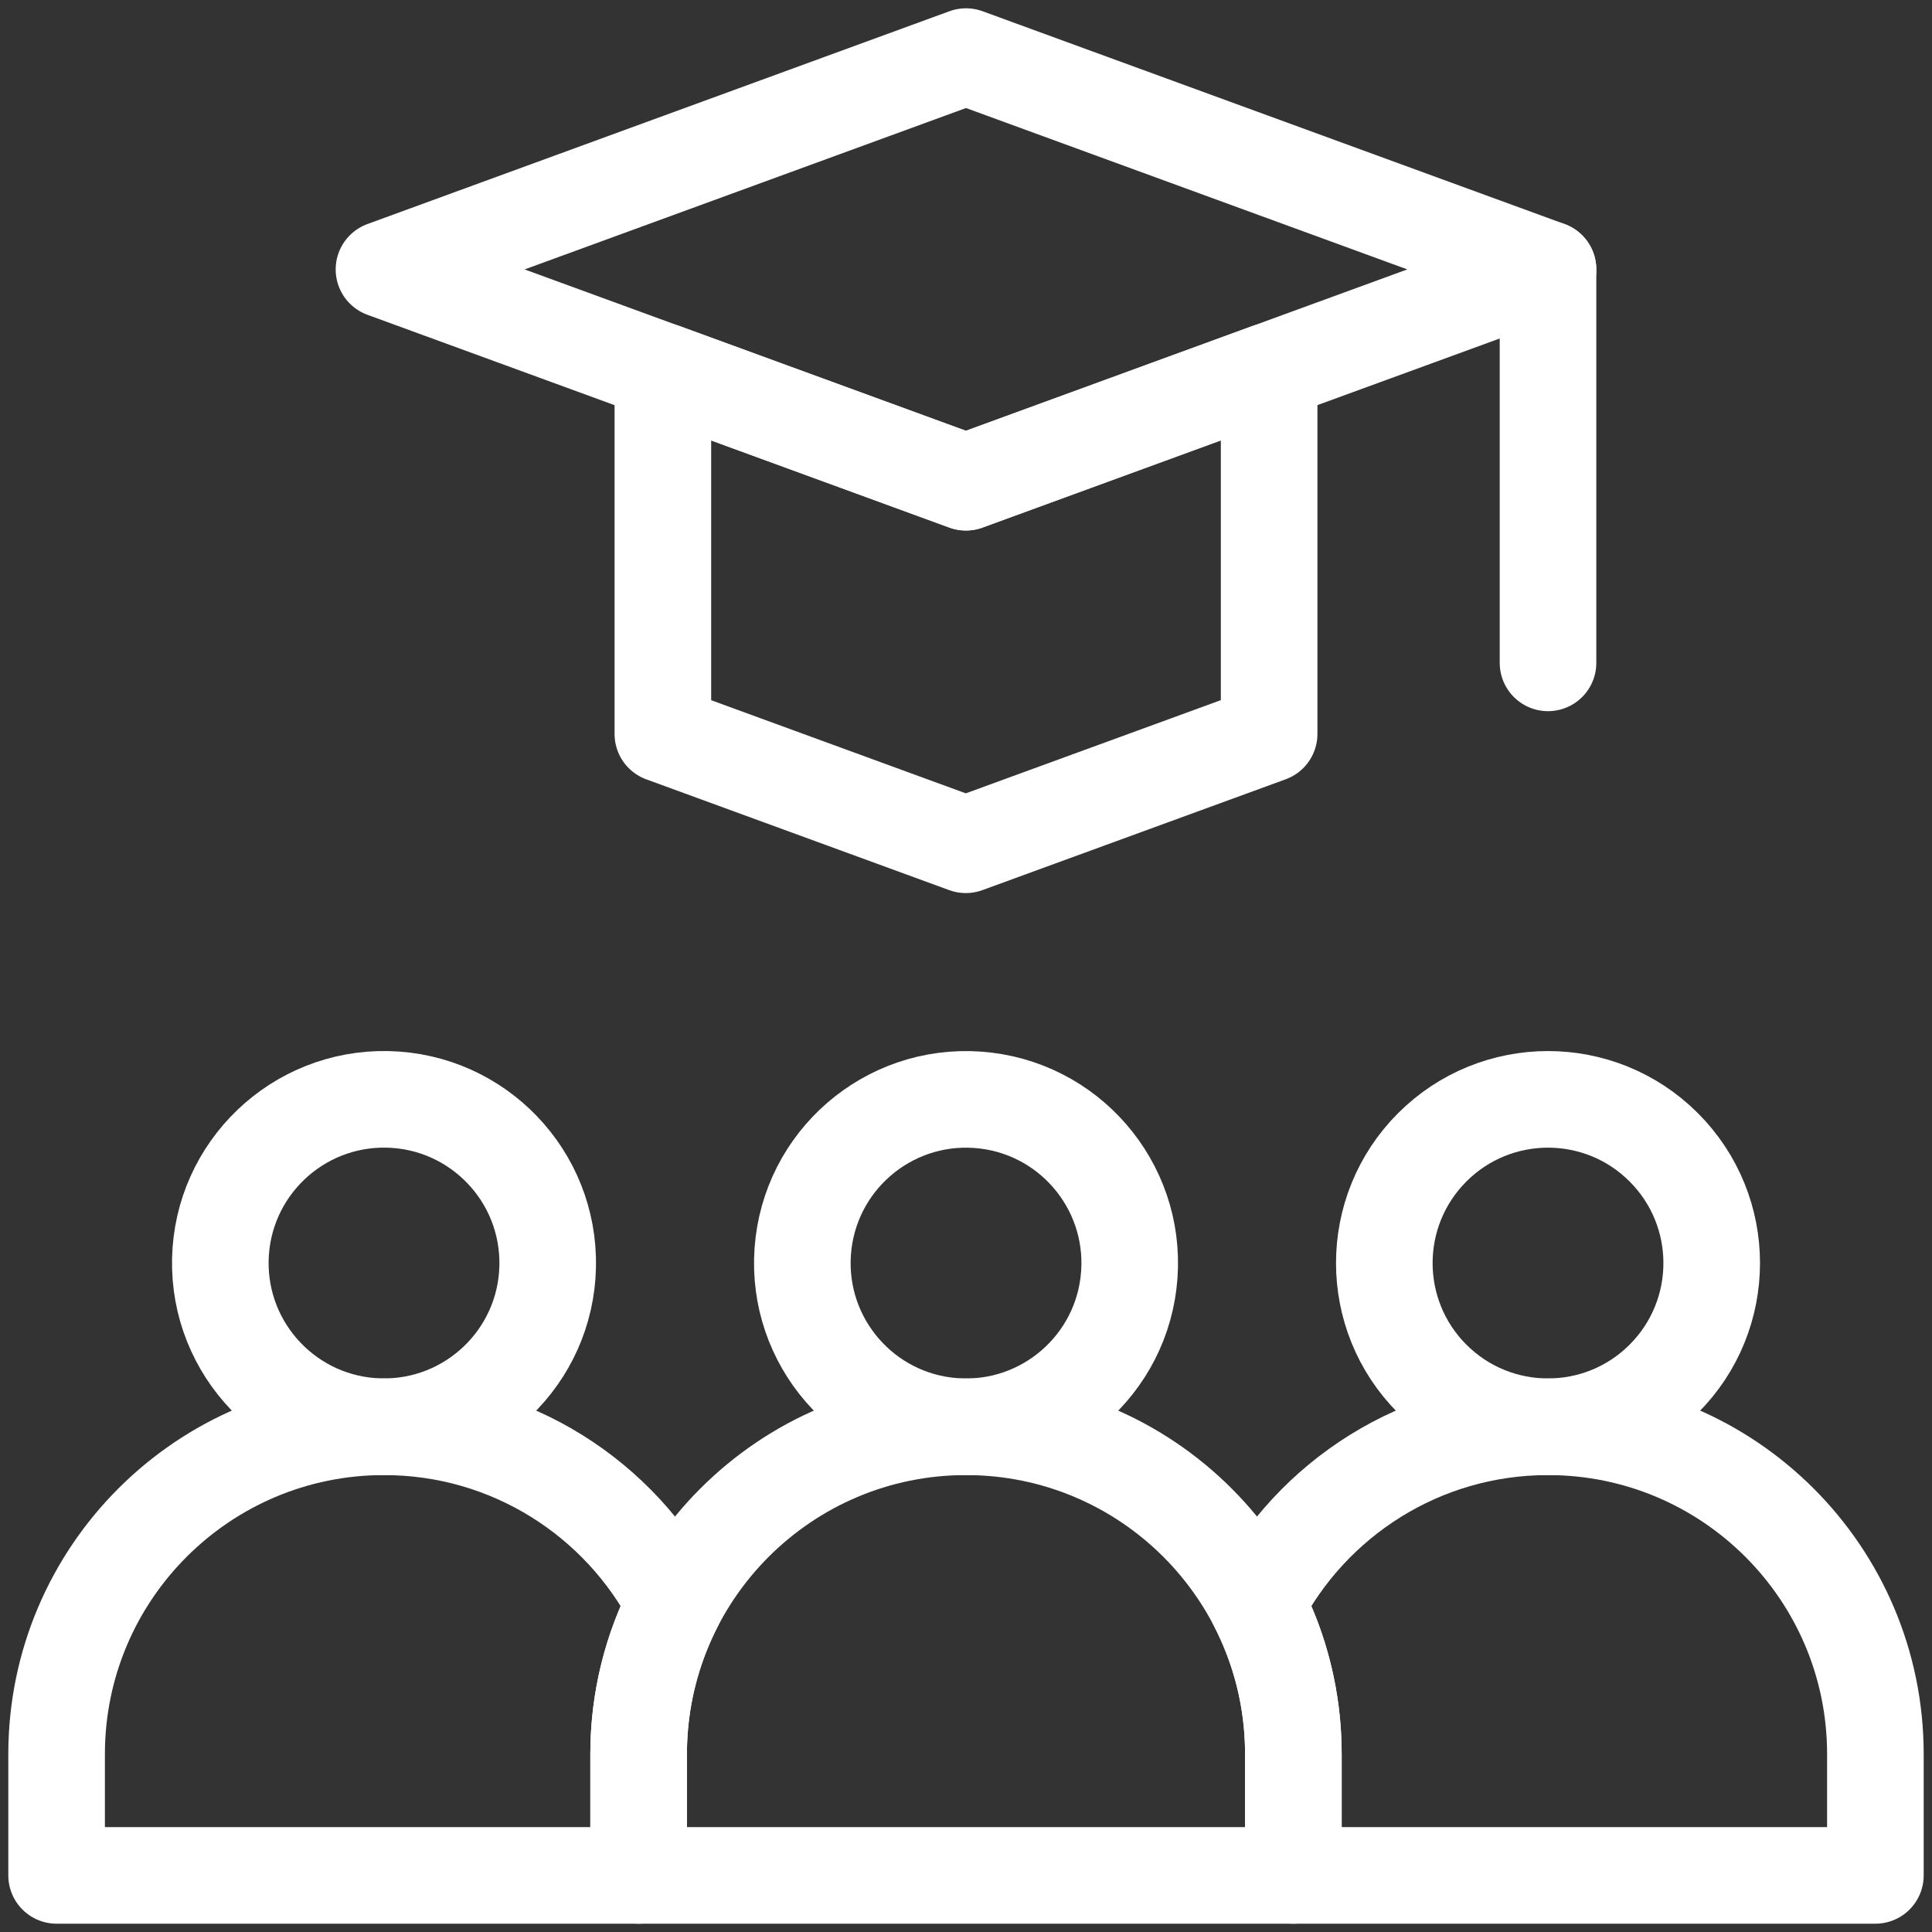 <svg width="40" height="40" viewBox="0 0 40 40" fill="none" xmlns="http://www.w3.org/2000/svg">
<rect x="0" y="0" width="40" height="40" fill="#333333" stroke="none"/>
<g clip-path="url(#clip0_419_11383)">
<path d="M11.339 26.223C11.38 24.352 9.896 22.802 8.024 22.761C6.153 22.721 4.603 24.205 4.562 26.076C4.522 27.947 6.006 29.497 7.877 29.538C9.749 29.578 11.299 28.094 11.339 26.223Z" stroke="white" stroke-width="2" stroke-miterlimit="10" stroke-linecap="round" stroke-linejoin="round"/>
<path d="M34.446 28.547C35.77 27.223 35.77 25.078 34.446 23.754C33.123 22.43 30.977 22.43 29.653 23.754C28.33 25.078 28.33 27.223 29.653 28.547C30.977 29.87 33.123 29.87 34.446 28.547Z" stroke="white" stroke-width="2" stroke-miterlimit="10" stroke-linecap="round" stroke-linejoin="round"/>
<path d="M23.381 26.391C23.514 24.524 22.108 22.903 20.241 22.77C18.374 22.637 16.753 24.043 16.62 25.91C16.487 27.777 17.893 29.399 19.76 29.531C21.627 29.664 23.249 28.258 23.381 26.391Z" stroke="white" stroke-width="2" stroke-miterlimit="10" stroke-linecap="round" stroke-linejoin="round"/>
<path d="M13.222 36.318C13.222 35.197 13.494 34.141 13.975 33.209C12.848 31.029 10.573 29.54 7.95 29.54C4.207 29.54 1.172 32.574 1.172 36.318V38.828H13.222V36.318Z" stroke="white" stroke-width="2" stroke-miterlimit="10" stroke-linecap="round" stroke-linejoin="round"/>
<path d="M26.025 33.209C26.506 34.141 26.778 35.197 26.778 36.318V38.828H38.828V36.318C38.828 32.574 35.793 29.54 32.05 29.54C29.427 29.54 27.152 31.029 26.025 33.209Z" stroke="white" stroke-width="2" stroke-miterlimit="10" stroke-linecap="round" stroke-linejoin="round"/>
<path d="M26.778 36.318C26.778 32.574 23.743 29.54 20 29.54C16.257 29.54 13.222 32.574 13.222 36.318V38.828H26.778V36.318Z" stroke="white" stroke-width="2" stroke-miterlimit="10" stroke-linecap="round" stroke-linejoin="round"/>
<path d="M7.95 5.578L19.996 9.983L32.05 5.578L20 1.172L7.95 5.578Z" stroke="white" stroke-width="2" stroke-miterlimit="10" stroke-linecap="round" stroke-linejoin="round"/>
<path d="M26.276 7.688V15.195L19.996 17.49L13.724 15.196V7.688L20 9.984L26.276 7.688Z" stroke="white" stroke-width="2" stroke-miterlimit="10" stroke-linecap="round" stroke-linejoin="round"/>
<path d="M32.05 5.578V13.724" stroke="white" stroke-width="2" stroke-miterlimit="10" stroke-linecap="round" stroke-linejoin="round"/>
</g>
<defs>
<clipPath id="clip0_419_11383">
<rect width="40" height="40" fill="white"/>
</clipPath>
</defs>
</svg>

